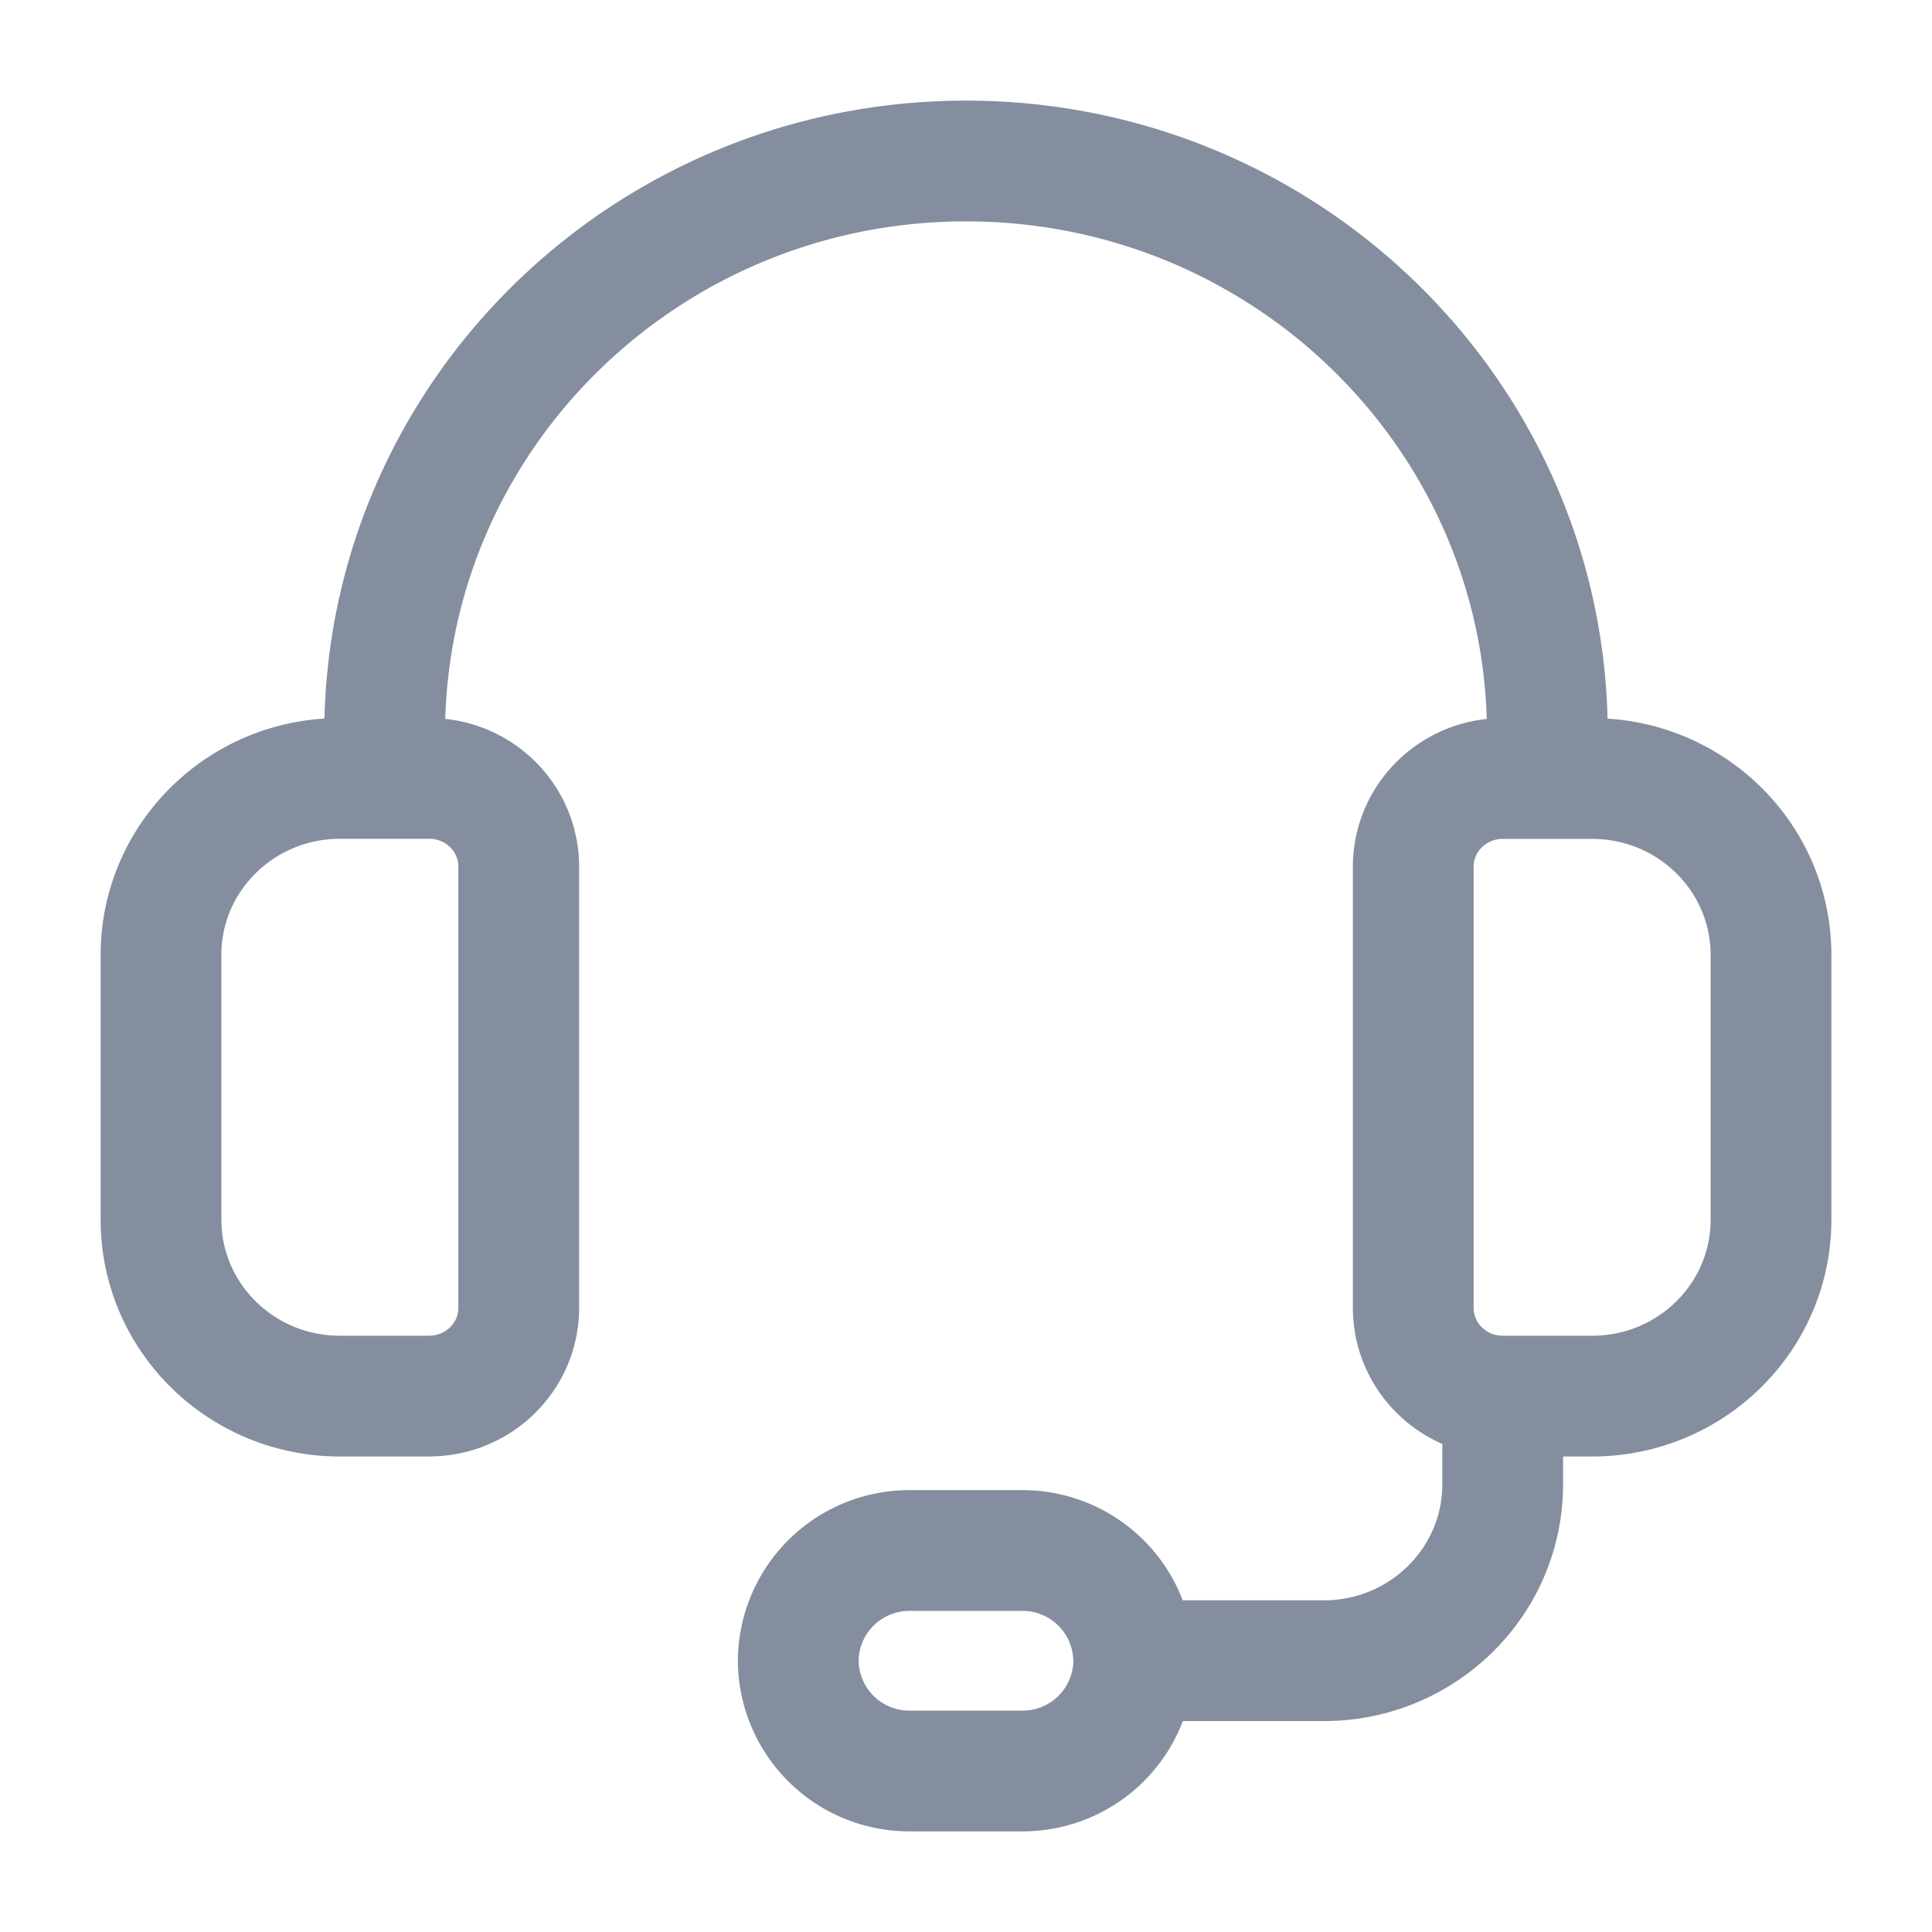 <svg width="24" height="24" fill="none" xmlns="http://www.w3.org/2000/svg"><path d="M18.667 17.343h1.11c1.229 0 2.223-.981 2.223-2.192v-3.288c0-1.21-.994-2.192-2.222-2.192h-1.111c-.614 0-1.111.491-1.111 1.096v5.48c0 .605.497 1.096 1.11 1.096zm0 0v1.095c0 1.211-.995 2.192-2.223 2.192h-2.36m5.138-10.959v-.548C19.222 5.19 15.99 2 12 2 8.011 2 4.778 5.189 4.778 9.123v.548m9.305 10.96a1.38 1.38 0 0 0-1.389-1.37h-1.388a1.38 1.38 0 0 0-1.39 1.37A1.38 1.38 0 0 0 11.306 22h1.388a1.38 1.38 0 0 0 1.39-1.37zm-8.75-3.288h-1.11C2.993 17.343 2 16.361 2 15.15v-3.288c0-1.21.994-2.192 2.222-2.192h1.111c.614 0 1.111.491 1.111 1.096v5.48c0 .605-.497 1.096-1.11 1.096z" stroke="#848E9F" stroke-width="1.5" stroke-linecap="round" stroke-linejoin="round"/></svg>